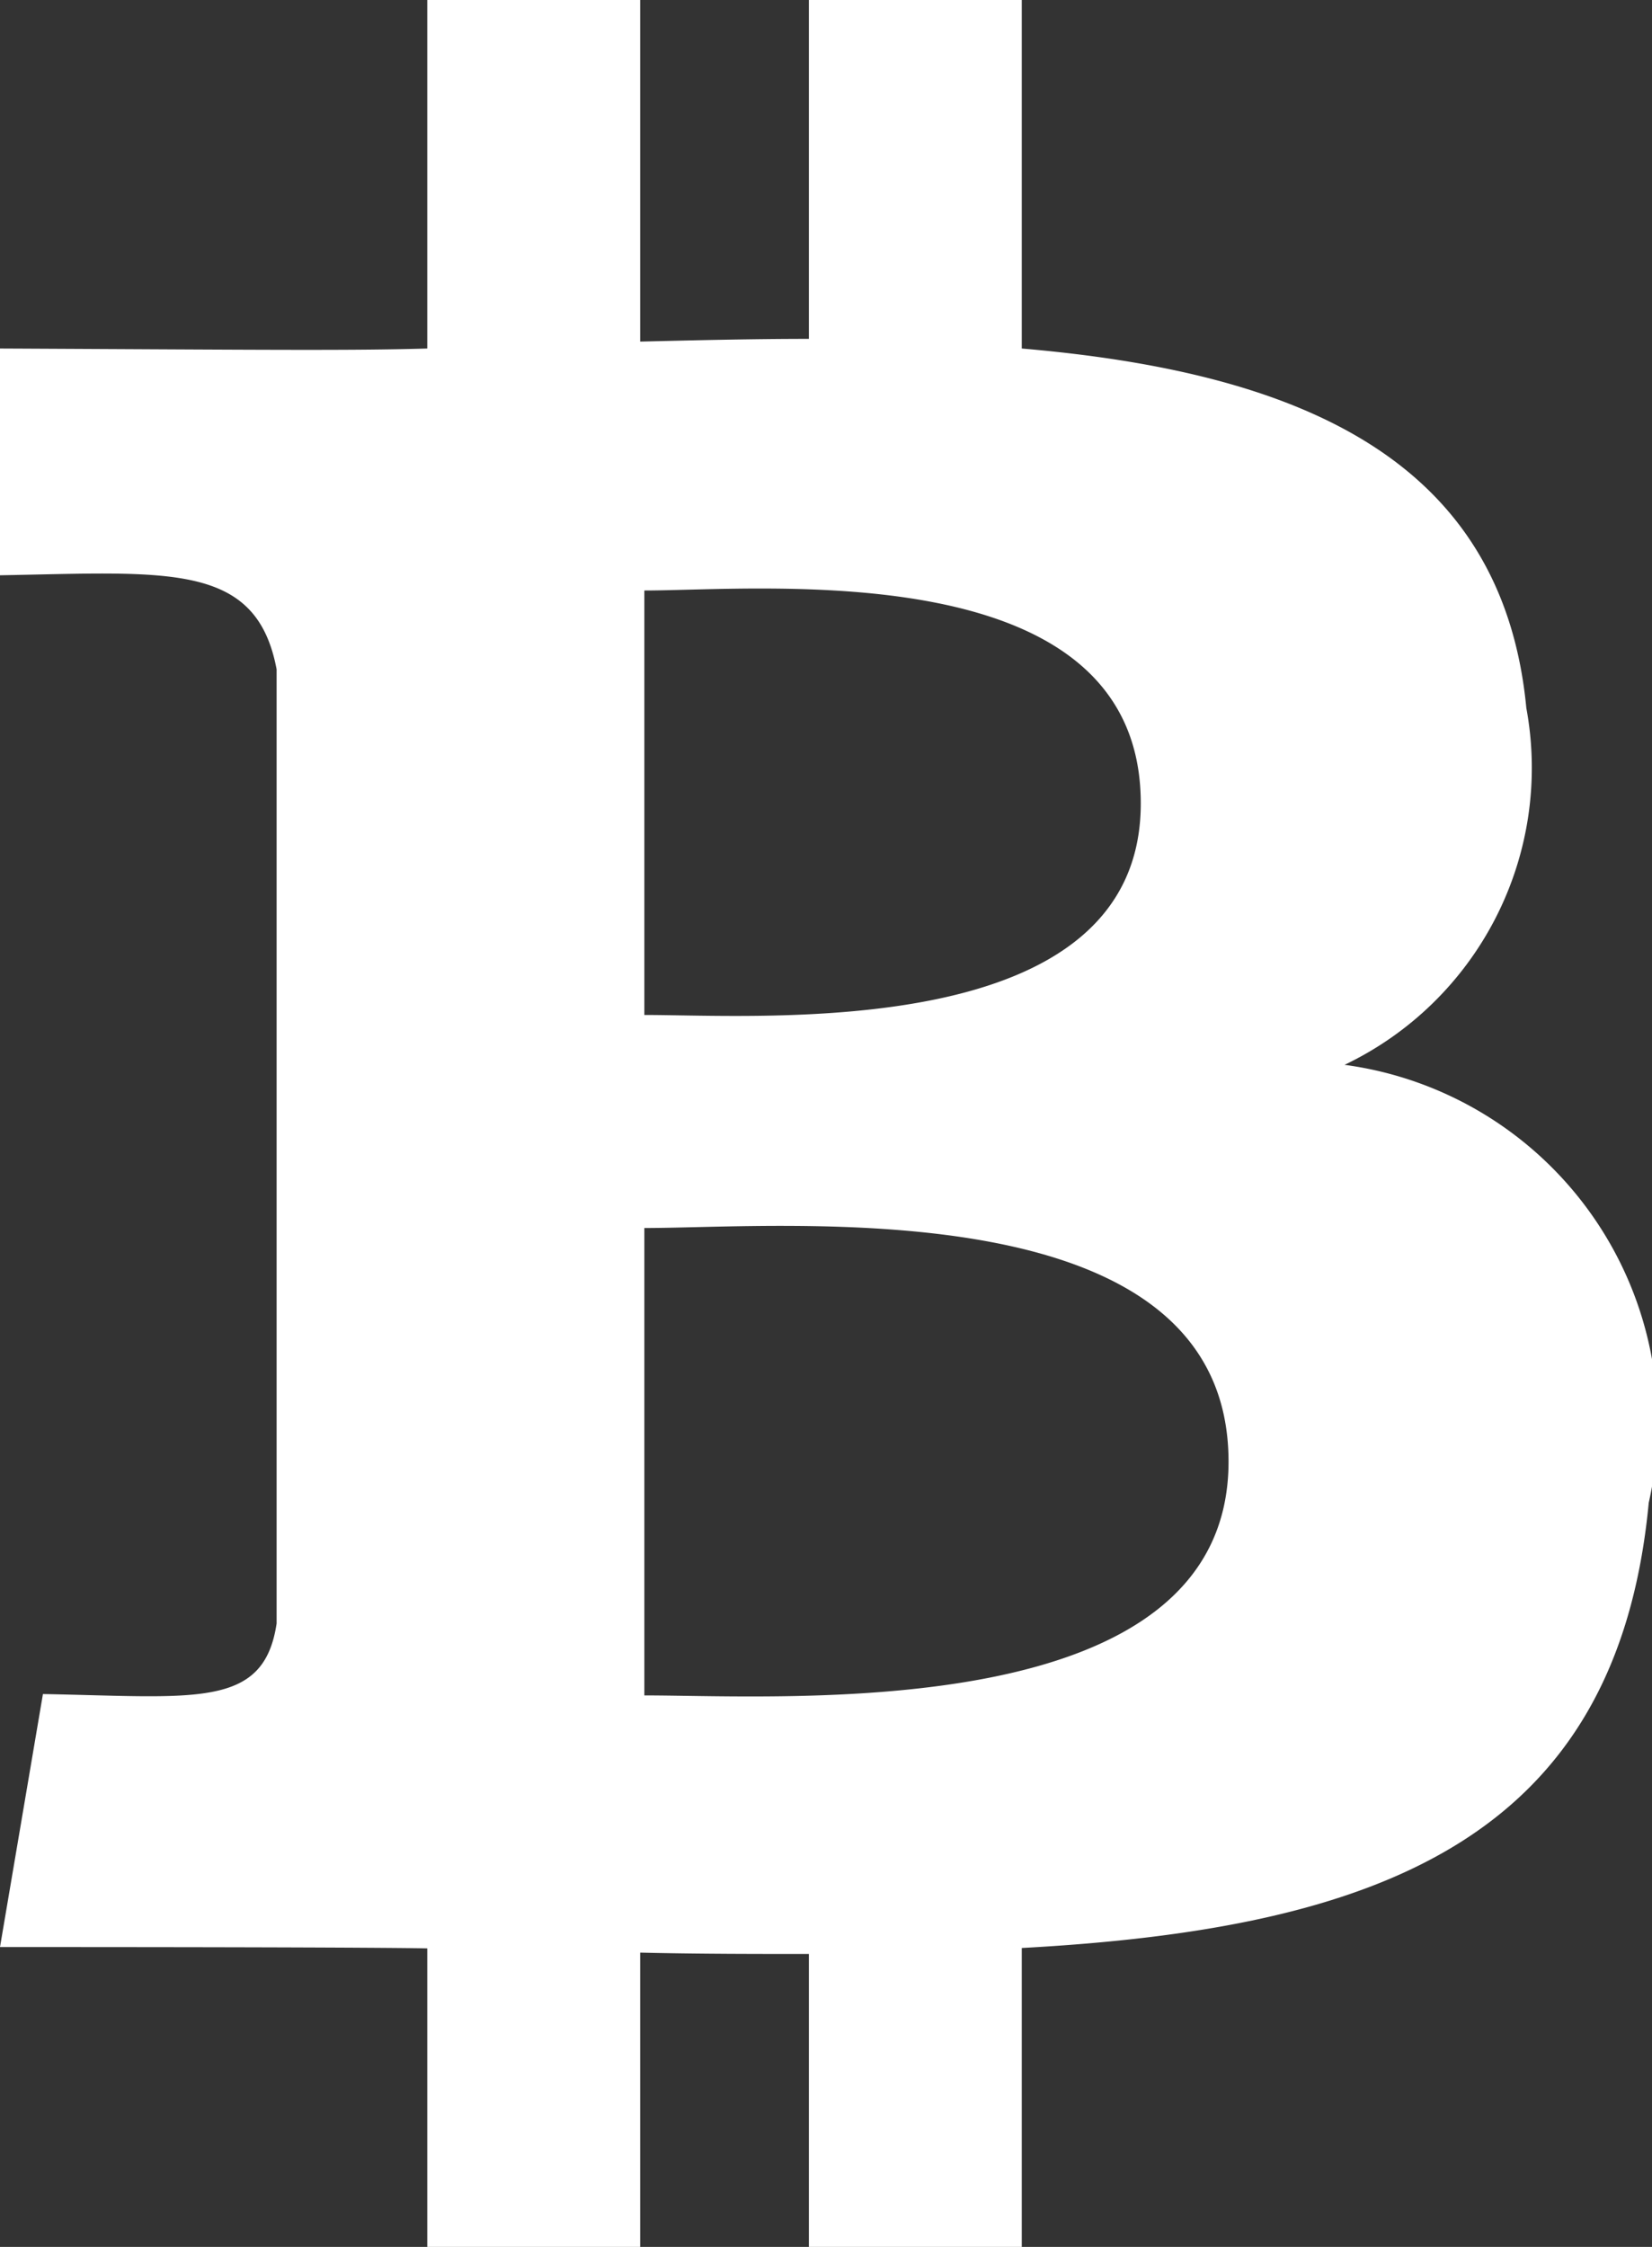 <svg xmlns="http://www.w3.org/2000/svg" width="12.16" height="16.537" viewBox="0 0 12.16 16.537">
  <rect x="0" y="0" width="12.16" height="16.537" fill="#333333" stroke="none"/>
  <path id="Icon_awesome-btc" data-name="Icon awesome-btc" d="M10.162,7.837A2.422,2.422,0,0,0,11.5,5.211C11.323,3.359,9.8,2.738,7.786,2.565V0H6.219V2.494c-.407,0-.824.01-1.242.02V0H3.41V2.565c-.576.017-1.247.009-3.145,0V4.234c1.238-.022,1.887-.1,2.036.692v7.023c-.094.63-.6.539-1.72.519L.265,14.33c2.858,0,3.145.01,3.145.01v2.2H4.977V14.371c.427.01.845.01,1.242.01v2.156H7.786v-2.2c2.626-.143,4.381-.8,4.615-3.277A2.659,2.659,0,0,0,10.162,7.837ZM5.008,4.346c.885,0,3.654-.275,3.654,1.567,0,1.761-2.768,1.557-3.654,1.557V4.346Zm0,8.132V9.038c1.059,0,4.3-.3,4.3,1.72C9.307,12.7,6.066,12.478,5.008,12.478Z" transform="translate(-0.265)" fill="#fff"/>
</svg>
